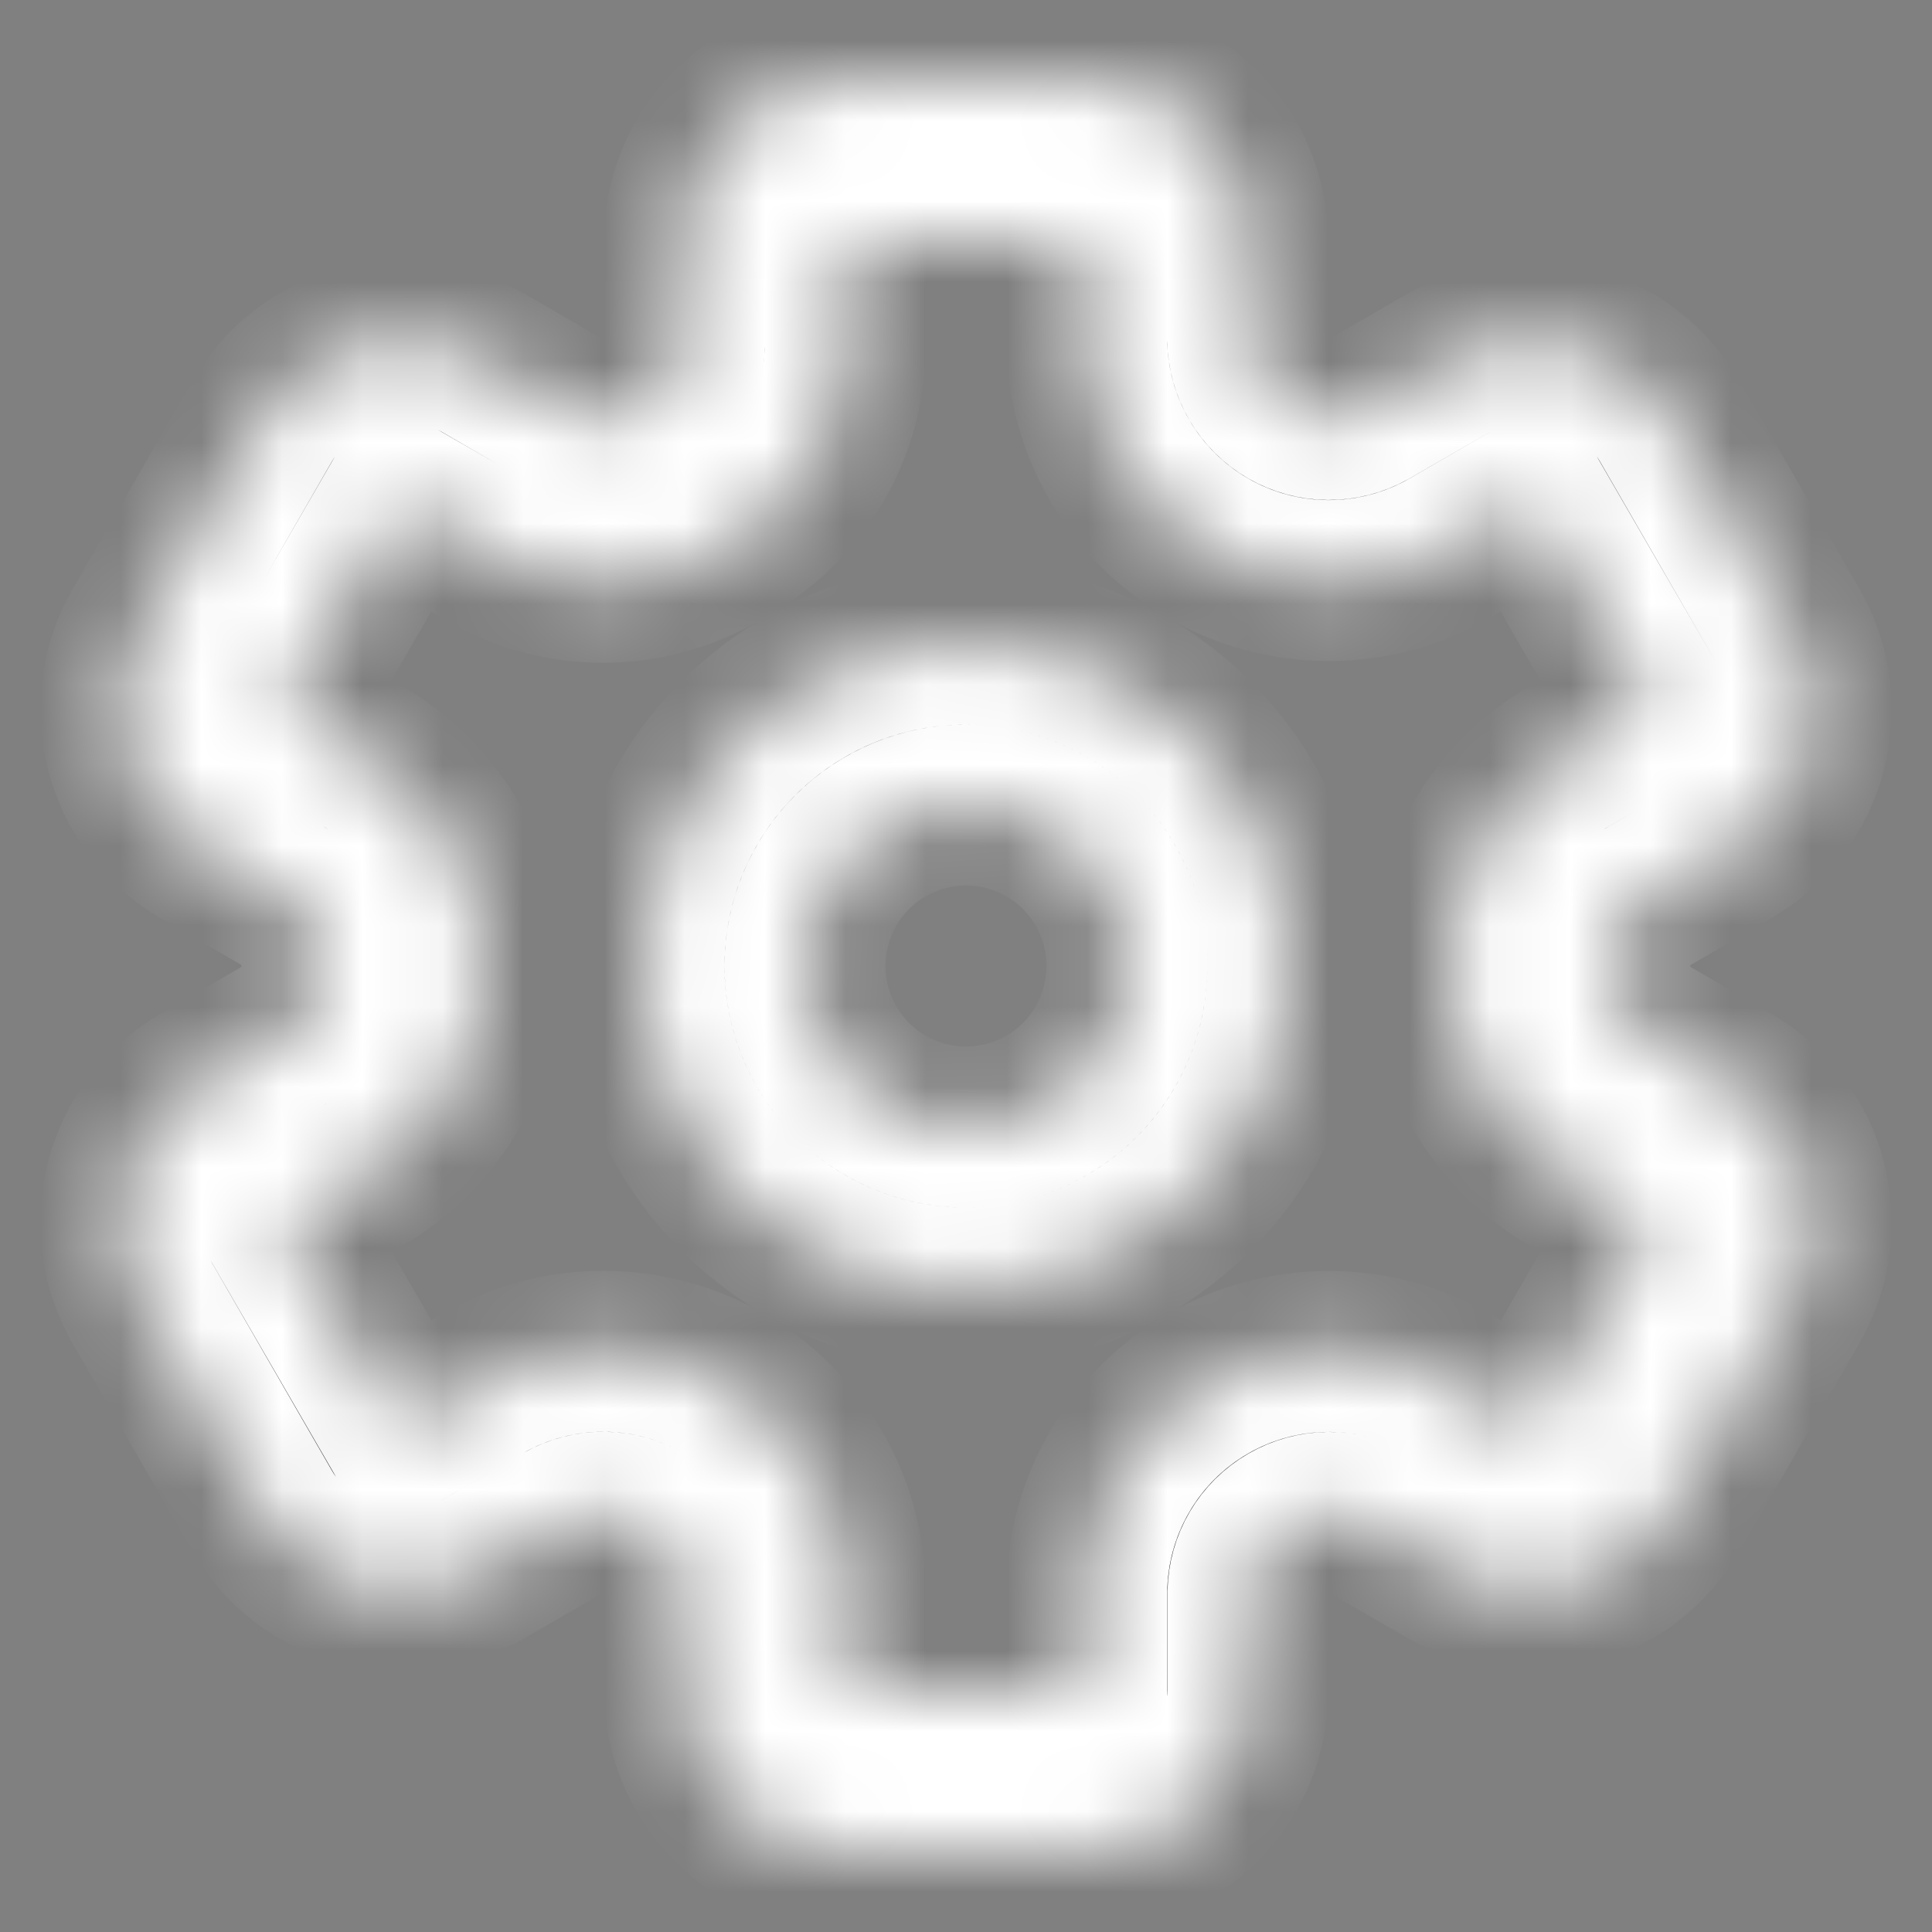 <svg width="24" height="24" viewBox="0 0 24 24" fill="none" xmlns="http://www.w3.org/2000/svg">
<rect x="0" y="0" width="24" height="24" fill="#808080" stroke="none"/>
<g id="development/settings">
<g id="Vector">
<mask id="path-1-inside-1_2931_5212" fill="white">
<path d="M12 16C12.791 16 13.564 15.765 14.222 15.326C14.88 14.886 15.393 14.262 15.695 13.531C15.998 12.8 16.077 11.996 15.923 11.22C15.769 10.444 15.388 9.731 14.828 9.172C14.269 8.612 13.556 8.231 12.78 8.077C12.004 7.923 11.2 8.002 10.469 8.304C9.738 8.607 9.114 9.12 8.674 9.778C8.235 10.435 8 11.209 8 12C8 13.061 8.421 14.078 9.172 14.828C9.922 15.579 10.939 16 12 16ZM12 10C12.396 10 12.782 10.117 13.111 10.337C13.44 10.557 13.696 10.869 13.848 11.235C13.999 11.6 14.039 12.002 13.961 12.39C13.884 12.778 13.694 13.134 13.414 13.414C13.134 13.694 12.778 13.884 12.39 13.962C12.002 14.039 11.6 13.999 11.235 13.848C10.869 13.696 10.557 13.44 10.337 13.111C10.117 12.782 10 12.396 10 12C10 11.47 10.211 10.961 10.586 10.586C10.961 10.211 11.47 10 12 10ZM3.5 12.877L2.5 13.456C2.272 13.587 2.073 13.762 1.913 13.97C1.753 14.179 1.636 14.416 1.568 14.67C1.5 14.924 1.482 15.188 1.516 15.449C1.551 15.709 1.636 15.96 1.767 16.188L3.256 18.766C3.387 18.994 3.562 19.194 3.77 19.354C3.979 19.514 4.217 19.632 4.471 19.7C4.725 19.768 4.99 19.785 5.25 19.751C5.511 19.717 5.762 19.631 5.99 19.5L7 18.916C7.154 18.829 7.328 18.784 7.505 18.786C7.682 18.788 7.856 18.837 8.008 18.927C8.158 19.014 8.283 19.139 8.37 19.289C8.457 19.44 8.503 19.61 8.503 19.784V21C8.503 21.53 8.714 22.039 9.089 22.414C9.464 22.789 9.973 23 10.503 23H13.503C14.033 23 14.542 22.789 14.917 22.414C15.292 22.039 15.503 21.53 15.503 21V19.782C15.506 19.608 15.553 19.437 15.642 19.286C15.73 19.136 15.856 19.011 16.007 18.924C16.159 18.836 16.33 18.79 16.504 18.788C16.679 18.787 16.851 18.831 17.003 18.916L18.012 19.498C18.471 19.763 19.017 19.835 19.53 19.698C20.042 19.561 20.479 19.225 20.744 18.766L22.232 16.188C22.363 15.96 22.448 15.709 22.483 15.449C22.517 15.188 22.499 14.924 22.431 14.67C22.363 14.416 22.246 14.179 22.086 13.97C21.926 13.762 21.727 13.587 21.499 13.456L20.499 12.877C20.344 12.787 20.216 12.656 20.128 12.5C20.04 12.344 19.995 12.166 19.999 11.987C19.999 11.812 20.046 11.64 20.133 11.488C20.221 11.336 20.347 11.211 20.499 11.123L21.499 10.544C21.727 10.413 21.926 10.238 22.086 10.03C22.246 9.821 22.363 9.584 22.431 9.33C22.499 9.076 22.517 8.812 22.483 8.551C22.448 8.291 22.363 8.04 22.232 7.812L20.742 5.234C20.611 5.006 20.436 4.807 20.228 4.647C20.02 4.487 19.782 4.369 19.528 4.301C19.274 4.233 19.01 4.215 18.749 4.25C18.489 4.284 18.238 4.369 18.01 4.5L17 5.083C16.848 5.168 16.675 5.212 16.501 5.211C16.326 5.21 16.155 5.163 16.003 5.076C15.852 4.989 15.726 4.863 15.638 4.713C15.55 4.562 15.502 4.391 15.5 4.216V3C15.5 2.47 15.289 1.961 14.914 1.586C14.539 1.211 14.03 1 13.5 1H10.5C9.97 1 9.461 1.211 9.086 1.586C8.711 1.961 8.5 2.47 8.5 3V4.294C8.5 4.444 8.46 4.591 8.385 4.721C8.31 4.851 8.202 4.959 8.072 5.034L7.918 5.123C7.788 5.197 7.641 5.236 7.491 5.236C7.341 5.236 7.194 5.197 7.064 5.123L5.99 4.5C5.762 4.369 5.511 4.283 5.251 4.249C4.99 4.214 4.726 4.232 4.472 4.3C4.218 4.368 3.98 4.485 3.772 4.645C3.563 4.805 3.388 5.004 3.257 5.232L1.769 7.813C1.504 8.272 1.432 8.818 1.569 9.33C1.706 9.842 2.041 10.279 2.5 10.544L3.5 11.122C3.655 11.213 3.783 11.343 3.871 11.5C3.959 11.656 4.003 11.834 4 12.013C4 12.188 3.954 12.361 3.866 12.512C3.778 12.664 3.652 12.79 3.5 12.877ZM4.5 9.39L3.5 8.812L4.99 6.234L6.064 6.854C6.498 7.103 6.989 7.234 7.489 7.234C7.989 7.234 8.48 7.103 8.914 6.854L9.068 6.766C9.502 6.515 9.863 6.155 10.114 5.721C10.366 5.288 10.499 4.795 10.5 4.294V3H13.5V4.216C13.502 4.742 13.642 5.258 13.906 5.713C14.169 6.168 14.548 6.546 15.003 6.809C15.458 7.072 15.975 7.211 16.5 7.212C17.026 7.213 17.543 7.077 18 6.816L19.007 6.234L20.5 8.812L19.5 9.39C19.045 9.657 18.667 10.038 18.405 10.496C18.142 10.953 18.004 11.472 18.004 11.999C18.004 12.527 18.142 13.046 18.405 13.503C18.667 13.961 19.045 14.342 19.5 14.609L20.5 15.188L19.012 17.766L18 17.184C17.543 16.923 17.026 16.787 16.5 16.788C15.975 16.789 15.458 16.928 15.003 17.191C14.548 17.454 14.169 17.832 13.906 18.287C13.642 18.742 13.502 19.258 13.5 19.784V21H10.5V19.784C10.498 19.258 10.359 18.741 10.095 18.286C9.832 17.831 9.453 17.453 8.998 17.19C8.542 16.927 8.026 16.787 7.5 16.786C6.974 16.785 6.456 16.922 6 17.184L4.993 17.766L3.5 15.188L4.5 14.609C4.955 14.342 5.333 13.961 5.595 13.503C5.858 13.046 5.996 12.527 5.996 11.999C5.996 11.472 5.858 10.953 5.595 10.496C5.333 10.038 4.955 9.657 4.5 9.39Z"/>
</mask>
<path d="M12 16C12.791 16 13.564 15.765 14.222 15.326C14.88 14.886 15.393 14.262 15.695 13.531C15.998 12.8 16.077 11.996 15.923 11.22C15.769 10.444 15.388 9.731 14.828 9.172C14.269 8.612 13.556 8.231 12.78 8.077C12.004 7.923 11.2 8.002 10.469 8.304C9.738 8.607 9.114 9.12 8.674 9.778C8.235 10.435 8 11.209 8 12C8 13.061 8.421 14.078 9.172 14.828C9.922 15.579 10.939 16 12 16ZM12 10C12.396 10 12.782 10.117 13.111 10.337C13.44 10.557 13.696 10.869 13.848 11.235C13.999 11.6 14.039 12.002 13.961 12.39C13.884 12.778 13.694 13.134 13.414 13.414C13.134 13.694 12.778 13.884 12.39 13.962C12.002 14.039 11.6 13.999 11.235 13.848C10.869 13.696 10.557 13.44 10.337 13.111C10.117 12.782 10 12.396 10 12C10 11.47 10.211 10.961 10.586 10.586C10.961 10.211 11.47 10 12 10ZM3.5 12.877L2.5 13.456C2.272 13.587 2.073 13.762 1.913 13.97C1.753 14.179 1.636 14.416 1.568 14.67C1.5 14.924 1.482 15.188 1.516 15.449C1.551 15.709 1.636 15.96 1.767 16.188L3.256 18.766C3.387 18.994 3.562 19.194 3.77 19.354C3.979 19.514 4.217 19.632 4.471 19.7C4.725 19.768 4.99 19.785 5.25 19.751C5.511 19.717 5.762 19.631 5.99 19.5L7 18.916C7.154 18.829 7.328 18.784 7.505 18.786C7.682 18.788 7.856 18.837 8.008 18.927C8.158 19.014 8.283 19.139 8.37 19.289C8.457 19.44 8.503 19.61 8.503 19.784V21C8.503 21.53 8.714 22.039 9.089 22.414C9.464 22.789 9.973 23 10.503 23H13.503C14.033 23 14.542 22.789 14.917 22.414C15.292 22.039 15.503 21.53 15.503 21V19.782C15.506 19.608 15.553 19.437 15.642 19.286C15.73 19.136 15.856 19.011 16.007 18.924C16.159 18.836 16.33 18.79 16.504 18.788C16.679 18.787 16.851 18.831 17.003 18.916L18.012 19.498C18.471 19.763 19.017 19.835 19.53 19.698C20.042 19.561 20.479 19.225 20.744 18.766L22.232 16.188C22.363 15.96 22.448 15.709 22.483 15.449C22.517 15.188 22.499 14.924 22.431 14.67C22.363 14.416 22.246 14.179 22.086 13.97C21.926 13.762 21.727 13.587 21.499 13.456L20.499 12.877C20.344 12.787 20.216 12.656 20.128 12.5C20.04 12.344 19.995 12.166 19.999 11.987C19.999 11.812 20.046 11.64 20.133 11.488C20.221 11.336 20.347 11.211 20.499 11.123L21.499 10.544C21.727 10.413 21.926 10.238 22.086 10.03C22.246 9.821 22.363 9.584 22.431 9.33C22.499 9.076 22.517 8.812 22.483 8.551C22.448 8.291 22.363 8.04 22.232 7.812L20.742 5.234C20.611 5.006 20.436 4.807 20.228 4.647C20.02 4.487 19.782 4.369 19.528 4.301C19.274 4.233 19.01 4.215 18.749 4.25C18.489 4.284 18.238 4.369 18.01 4.5L17 5.083C16.848 5.168 16.675 5.212 16.501 5.211C16.326 5.21 16.155 5.163 16.003 5.076C15.852 4.989 15.726 4.863 15.638 4.713C15.55 4.562 15.502 4.391 15.5 4.216V3C15.5 2.47 15.289 1.961 14.914 1.586C14.539 1.211 14.03 1 13.5 1H10.5C9.97 1 9.461 1.211 9.086 1.586C8.711 1.961 8.5 2.47 8.5 3V4.294C8.5 4.444 8.46 4.591 8.385 4.721C8.31 4.851 8.202 4.959 8.072 5.034L7.918 5.123C7.788 5.197 7.641 5.236 7.491 5.236C7.341 5.236 7.194 5.197 7.064 5.123L5.99 4.5C5.762 4.369 5.511 4.283 5.251 4.249C4.99 4.214 4.726 4.232 4.472 4.3C4.218 4.368 3.98 4.485 3.772 4.645C3.563 4.805 3.388 5.004 3.257 5.232L1.769 7.813C1.504 8.272 1.432 8.818 1.569 9.33C1.706 9.842 2.041 10.279 2.5 10.544L3.5 11.122C3.655 11.213 3.783 11.343 3.871 11.5C3.959 11.656 4.003 11.834 4 12.013C4 12.188 3.954 12.361 3.866 12.512C3.778 12.664 3.652 12.79 3.5 12.877ZM4.5 9.39L3.5 8.812L4.99 6.234L6.064 6.854C6.498 7.103 6.989 7.234 7.489 7.234C7.989 7.234 8.48 7.103 8.914 6.854L9.068 6.766C9.502 6.515 9.863 6.155 10.114 5.721C10.366 5.288 10.499 4.795 10.5 4.294V3H13.5V4.216C13.502 4.742 13.642 5.258 13.906 5.713C14.169 6.168 14.548 6.546 15.003 6.809C15.458 7.072 15.975 7.211 16.5 7.212C17.026 7.213 17.543 7.077 18 6.816L19.007 6.234L20.5 8.812L19.5 9.39C19.045 9.657 18.667 10.038 18.405 10.496C18.142 10.953 18.004 11.472 18.004 11.999C18.004 12.527 18.142 13.046 18.405 13.503C18.667 13.961 19.045 14.342 19.5 14.609L20.5 15.188L19.012 17.766L18 17.184C17.543 16.923 17.026 16.787 16.5 16.788C15.975 16.789 15.458 16.928 15.003 17.191C14.548 17.454 14.169 17.832 13.906 18.287C13.642 18.742 13.502 19.258 13.5 19.784V21H10.5V19.784C10.498 19.258 10.359 18.741 10.095 18.286C9.832 17.831 9.453 17.453 8.998 17.19C8.542 16.927 8.026 16.787 7.5 16.786C6.974 16.785 6.456 16.922 6 17.184L4.993 17.766L3.5 15.188L4.5 14.609C4.955 14.342 5.333 13.961 5.595 13.503C5.858 13.046 5.996 12.527 5.996 11.999C5.996 11.472 5.858 10.953 5.595 10.496C5.333 10.038 4.955 9.657 4.5 9.39Z" fill="black" stroke="white" stroke-width="2" mask="url(#path-1-inside-1_2931_5212)"/>
</g>
</g>
</svg>
